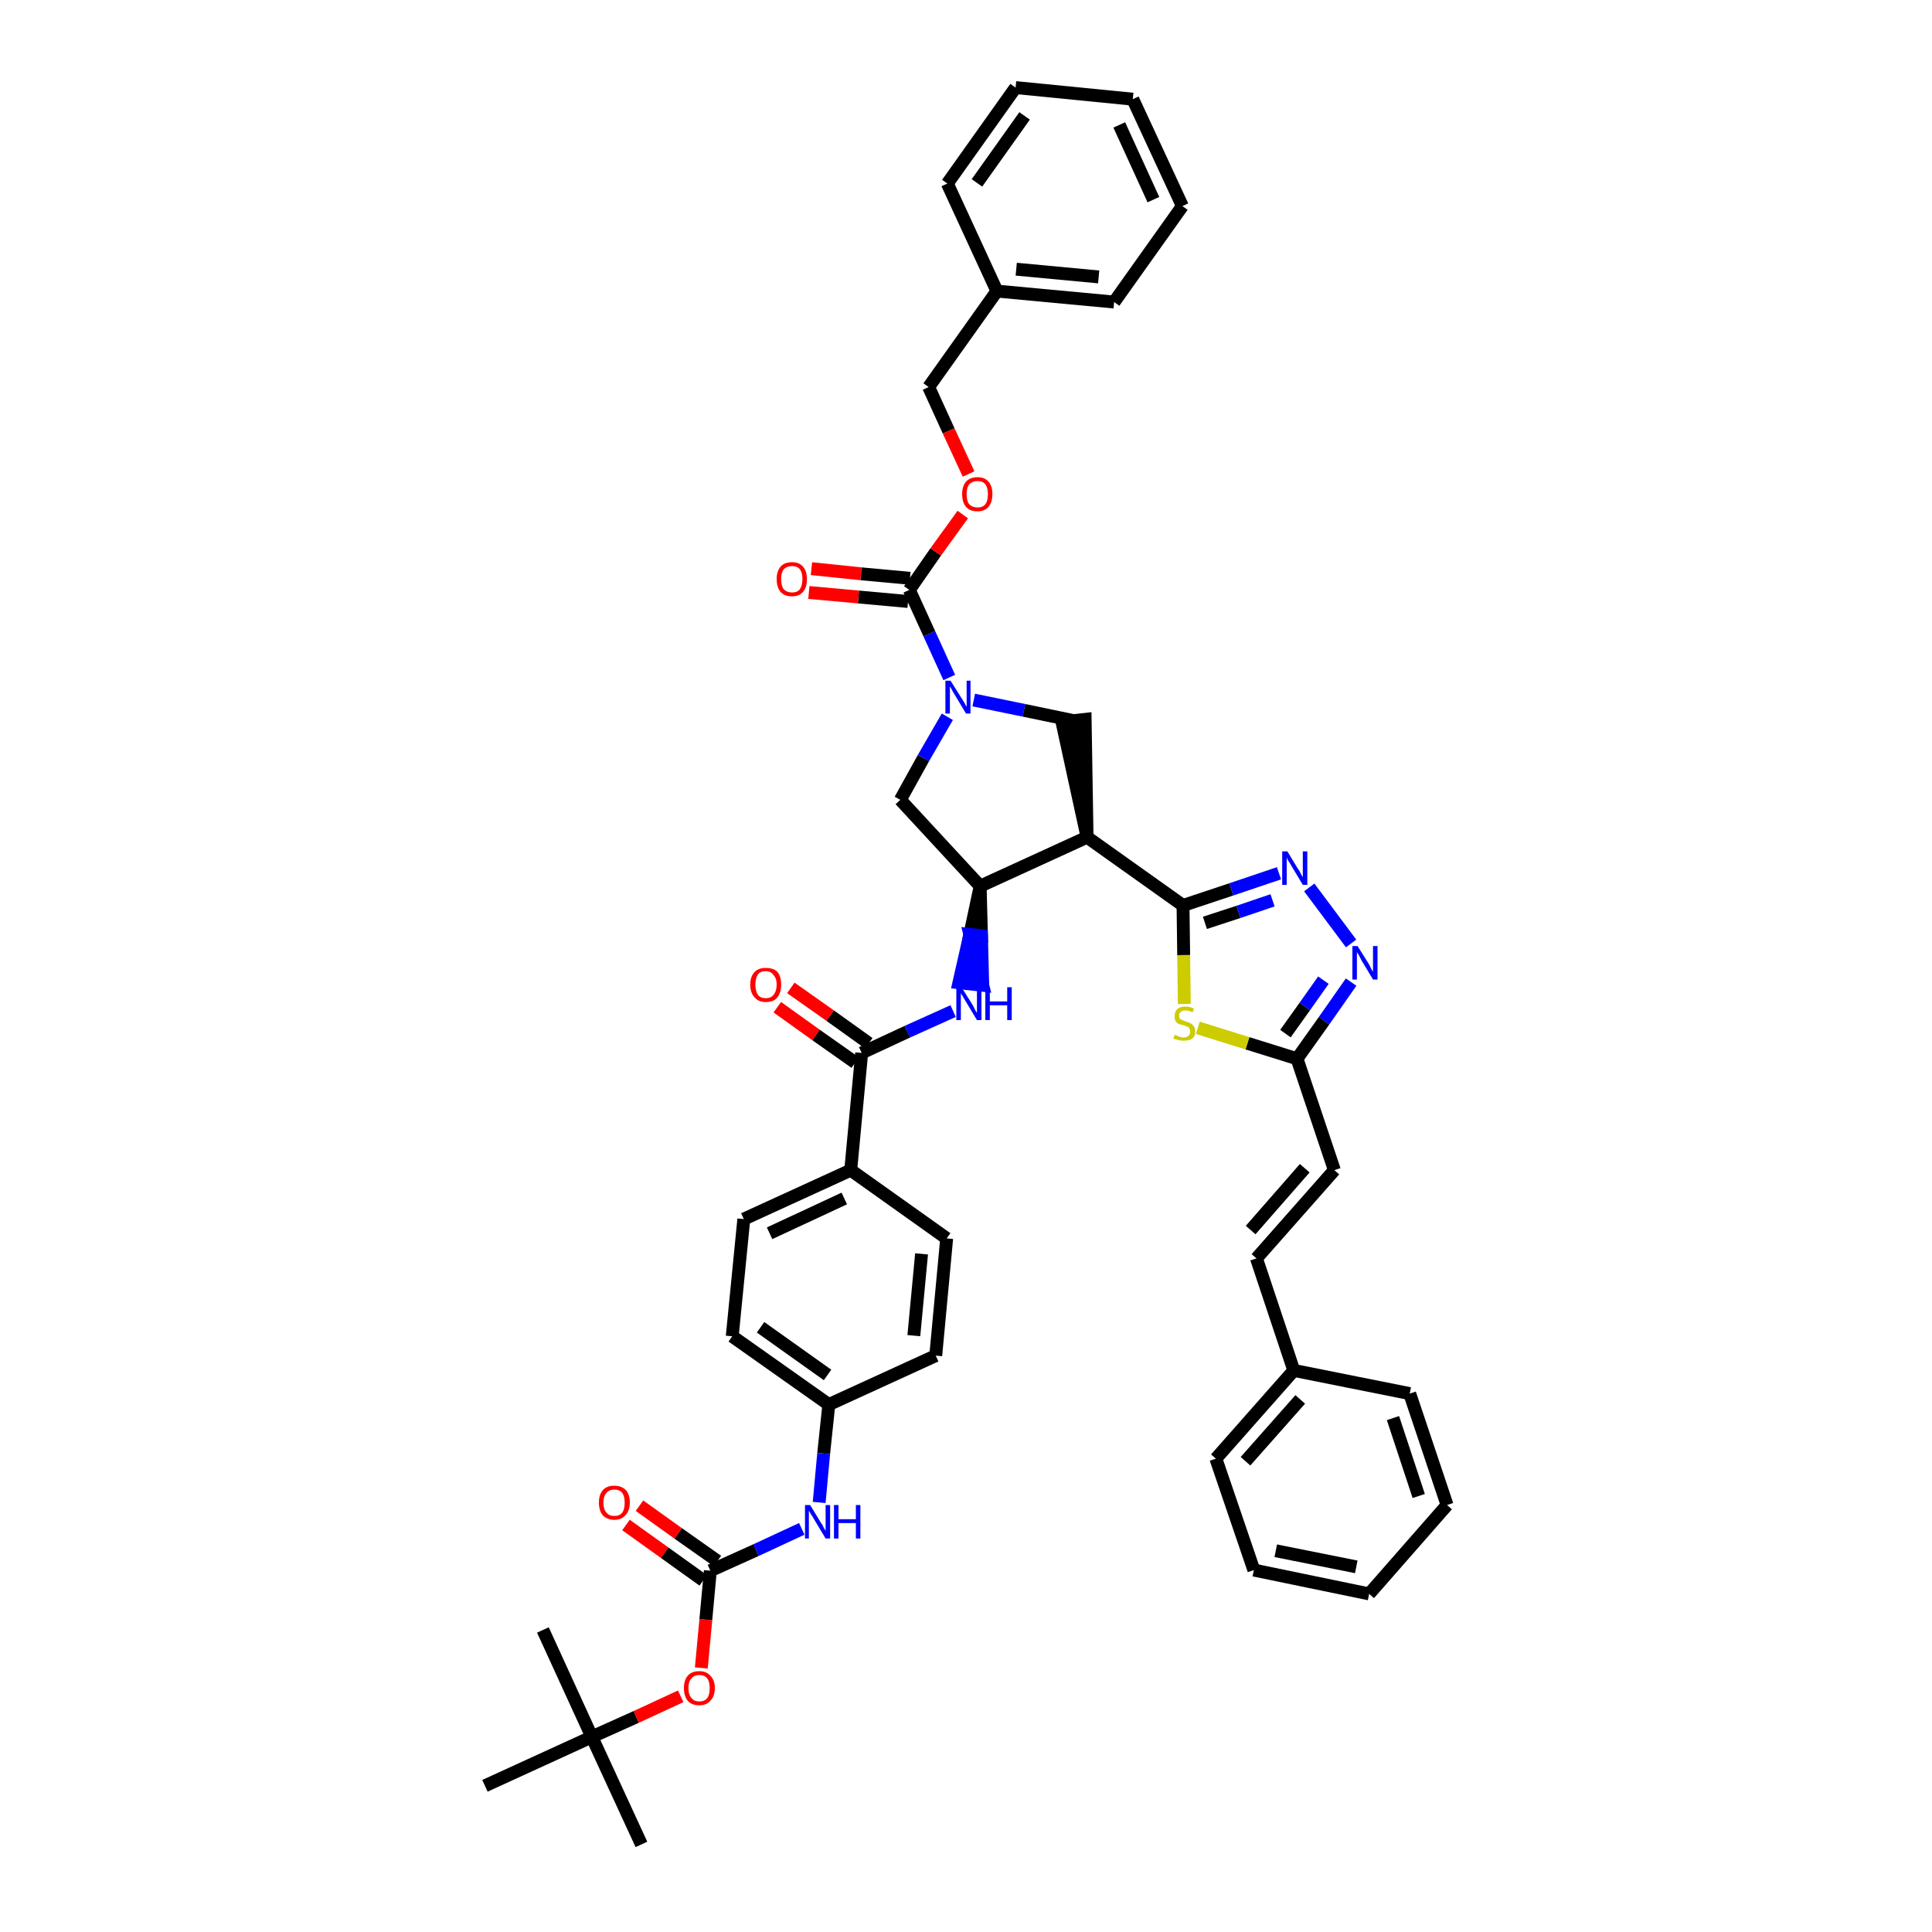 <?xml version='1.0' encoding='iso-8859-1'?>
<svg version='1.1' baseProfile='full'
              xmlns='http://www.w3.org/2000/svg'
                      xmlns:rdkit='http://www.rdkit.org/xml'
                      xmlns:xlink='http://www.w3.org/1999/xlink'
                  xml:space='preserve'
width='300px' height='300px' viewBox='0 0 300 300'>
<!-- END OF HEADER -->
<path class='bond-0 atom-0 atom-1' d='M 99.6,286.4 L 91.9,269.7' style='fill:none;fill-rule:evenodd;stroke:#000000;stroke-width:2.0px;stroke-linecap:butt;stroke-linejoin:miter;stroke-opacity:1' />
<path class='bond-1 atom-1 atom-2' d='M 91.9,269.7 L 84.3,253.1' style='fill:none;fill-rule:evenodd;stroke:#000000;stroke-width:2.0px;stroke-linecap:butt;stroke-linejoin:miter;stroke-opacity:1' />
<path class='bond-2 atom-1 atom-3' d='M 91.9,269.7 L 75.3,277.3' style='fill:none;fill-rule:evenodd;stroke:#000000;stroke-width:2.0px;stroke-linecap:butt;stroke-linejoin:miter;stroke-opacity:1' />
<path class='bond-3 atom-1 atom-4' d='M 91.9,269.7 L 98.8,266.6' style='fill:none;fill-rule:evenodd;stroke:#000000;stroke-width:2.0px;stroke-linecap:butt;stroke-linejoin:miter;stroke-opacity:1' />
<path class='bond-3 atom-1 atom-4' d='M 98.8,266.6 L 105.7,263.4' style='fill:none;fill-rule:evenodd;stroke:#FF0000;stroke-width:2.0px;stroke-linecap:butt;stroke-linejoin:miter;stroke-opacity:1' />
<path class='bond-4 atom-4 atom-5' d='M 108.9,259.0 L 109.6,251.5' style='fill:none;fill-rule:evenodd;stroke:#FF0000;stroke-width:2.0px;stroke-linecap:butt;stroke-linejoin:miter;stroke-opacity:1' />
<path class='bond-4 atom-4 atom-5' d='M 109.6,251.5 L 110.3,243.9' style='fill:none;fill-rule:evenodd;stroke:#000000;stroke-width:2.0px;stroke-linecap:butt;stroke-linejoin:miter;stroke-opacity:1' />
<path class='bond-5 atom-5 atom-6' d='M 111.4,242.4 L 105.3,238.1' style='fill:none;fill-rule:evenodd;stroke:#000000;stroke-width:2.0px;stroke-linecap:butt;stroke-linejoin:miter;stroke-opacity:1' />
<path class='bond-5 atom-5 atom-6' d='M 105.3,238.1 L 99.3,233.8' style='fill:none;fill-rule:evenodd;stroke:#FF0000;stroke-width:2.0px;stroke-linecap:butt;stroke-linejoin:miter;stroke-opacity:1' />
<path class='bond-5 atom-5 atom-6' d='M 109.2,245.4 L 103.2,241.1' style='fill:none;fill-rule:evenodd;stroke:#000000;stroke-width:2.0px;stroke-linecap:butt;stroke-linejoin:miter;stroke-opacity:1' />
<path class='bond-5 atom-5 atom-6' d='M 103.2,241.1 L 97.2,236.8' style='fill:none;fill-rule:evenodd;stroke:#FF0000;stroke-width:2.0px;stroke-linecap:butt;stroke-linejoin:miter;stroke-opacity:1' />
<path class='bond-6 atom-5 atom-7' d='M 110.3,243.9 L 117.4,240.7' style='fill:none;fill-rule:evenodd;stroke:#000000;stroke-width:2.0px;stroke-linecap:butt;stroke-linejoin:miter;stroke-opacity:1' />
<path class='bond-6 atom-5 atom-7' d='M 117.4,240.7 L 124.5,237.4' style='fill:none;fill-rule:evenodd;stroke:#0000FF;stroke-width:2.0px;stroke-linecap:butt;stroke-linejoin:miter;stroke-opacity:1' />
<path class='bond-7 atom-7 atom-8' d='M 127.2,233.3 L 127.9,225.7' style='fill:none;fill-rule:evenodd;stroke:#0000FF;stroke-width:2.0px;stroke-linecap:butt;stroke-linejoin:miter;stroke-opacity:1' />
<path class='bond-7 atom-7 atom-8' d='M 127.9,225.7 L 128.7,218.1' style='fill:none;fill-rule:evenodd;stroke:#000000;stroke-width:2.0px;stroke-linecap:butt;stroke-linejoin:miter;stroke-opacity:1' />
<path class='bond-8 atom-8 atom-9' d='M 128.7,218.1 L 113.7,207.5' style='fill:none;fill-rule:evenodd;stroke:#000000;stroke-width:2.0px;stroke-linecap:butt;stroke-linejoin:miter;stroke-opacity:1' />
<path class='bond-8 atom-8 atom-9' d='M 128.5,213.5 L 118.1,206.1' style='fill:none;fill-rule:evenodd;stroke:#000000;stroke-width:2.0px;stroke-linecap:butt;stroke-linejoin:miter;stroke-opacity:1' />
<path class='bond-44 atom-44 atom-8' d='M 145.3,210.5 L 128.7,218.1' style='fill:none;fill-rule:evenodd;stroke:#000000;stroke-width:2.0px;stroke-linecap:butt;stroke-linejoin:miter;stroke-opacity:1' />
<path class='bond-9 atom-9 atom-10' d='M 113.7,207.5 L 115.5,189.3' style='fill:none;fill-rule:evenodd;stroke:#000000;stroke-width:2.0px;stroke-linecap:butt;stroke-linejoin:miter;stroke-opacity:1' />
<path class='bond-10 atom-10 atom-11' d='M 115.5,189.3 L 132.1,181.7' style='fill:none;fill-rule:evenodd;stroke:#000000;stroke-width:2.0px;stroke-linecap:butt;stroke-linejoin:miter;stroke-opacity:1' />
<path class='bond-10 atom-10 atom-11' d='M 119.5,191.5 L 131.1,186.1' style='fill:none;fill-rule:evenodd;stroke:#000000;stroke-width:2.0px;stroke-linecap:butt;stroke-linejoin:miter;stroke-opacity:1' />
<path class='bond-11 atom-11 atom-12' d='M 132.1,181.7 L 133.8,163.5' style='fill:none;fill-rule:evenodd;stroke:#000000;stroke-width:2.0px;stroke-linecap:butt;stroke-linejoin:miter;stroke-opacity:1' />
<path class='bond-42 atom-11 atom-43' d='M 132.1,181.7 L 147.0,192.3' style='fill:none;fill-rule:evenodd;stroke:#000000;stroke-width:2.0px;stroke-linecap:butt;stroke-linejoin:miter;stroke-opacity:1' />
<path class='bond-12 atom-12 atom-13' d='M 134.9,162.0 L 128.9,157.7' style='fill:none;fill-rule:evenodd;stroke:#000000;stroke-width:2.0px;stroke-linecap:butt;stroke-linejoin:miter;stroke-opacity:1' />
<path class='bond-12 atom-12 atom-13' d='M 128.9,157.7 L 122.8,153.4' style='fill:none;fill-rule:evenodd;stroke:#FF0000;stroke-width:2.0px;stroke-linecap:butt;stroke-linejoin:miter;stroke-opacity:1' />
<path class='bond-12 atom-12 atom-13' d='M 132.8,165.0 L 126.7,160.7' style='fill:none;fill-rule:evenodd;stroke:#000000;stroke-width:2.0px;stroke-linecap:butt;stroke-linejoin:miter;stroke-opacity:1' />
<path class='bond-12 atom-12 atom-13' d='M 126.7,160.7 L 120.7,156.4' style='fill:none;fill-rule:evenodd;stroke:#FF0000;stroke-width:2.0px;stroke-linecap:butt;stroke-linejoin:miter;stroke-opacity:1' />
<path class='bond-13 atom-12 atom-14' d='M 133.8,163.5 L 140.9,160.2' style='fill:none;fill-rule:evenodd;stroke:#000000;stroke-width:2.0px;stroke-linecap:butt;stroke-linejoin:miter;stroke-opacity:1' />
<path class='bond-13 atom-12 atom-14' d='M 140.9,160.2 L 148.0,157.0' style='fill:none;fill-rule:evenodd;stroke:#0000FF;stroke-width:2.0px;stroke-linecap:butt;stroke-linejoin:miter;stroke-opacity:1' />
<path class='bond-14 atom-15 atom-14' d='M 152.2,137.6 L 150.6,145.1 L 152.4,145.3 Z' style='fill:#000000;fill-rule:evenodd;fill-opacity:1;stroke:#000000;stroke-width:2.0px;stroke-linecap:butt;stroke-linejoin:miter;stroke-opacity:1;' />
<path class='bond-14 atom-15 atom-14' d='M 150.6,145.1 L 152.6,153.0 L 148.9,152.6 Z' style='fill:#0000FF;fill-rule:evenodd;fill-opacity:1;stroke:#0000FF;stroke-width:2.0px;stroke-linecap:butt;stroke-linejoin:miter;stroke-opacity:1;' />
<path class='bond-14 atom-15 atom-14' d='M 150.6,145.1 L 152.4,145.3 L 152.6,153.0 Z' style='fill:#0000FF;fill-rule:evenodd;fill-opacity:1;stroke:#0000FF;stroke-width:2.0px;stroke-linecap:butt;stroke-linejoin:miter;stroke-opacity:1;' />
<path class='bond-15 atom-15 atom-16' d='M 152.2,137.6 L 139.8,124.2' style='fill:none;fill-rule:evenodd;stroke:#000000;stroke-width:2.0px;stroke-linecap:butt;stroke-linejoin:miter;stroke-opacity:1' />
<path class='bond-45 atom-29 atom-15' d='M 168.8,130.0 L 152.2,137.6' style='fill:none;fill-rule:evenodd;stroke:#000000;stroke-width:2.0px;stroke-linecap:butt;stroke-linejoin:miter;stroke-opacity:1' />
<path class='bond-16 atom-16 atom-17' d='M 139.8,124.2 L 143.4,117.7' style='fill:none;fill-rule:evenodd;stroke:#000000;stroke-width:2.0px;stroke-linecap:butt;stroke-linejoin:miter;stroke-opacity:1' />
<path class='bond-16 atom-16 atom-17' d='M 143.4,117.7 L 147.1,111.3' style='fill:none;fill-rule:evenodd;stroke:#0000FF;stroke-width:2.0px;stroke-linecap:butt;stroke-linejoin:miter;stroke-opacity:1' />
<path class='bond-17 atom-17 atom-18' d='M 147.4,105.2 L 144.3,98.4' style='fill:none;fill-rule:evenodd;stroke:#0000FF;stroke-width:2.0px;stroke-linecap:butt;stroke-linejoin:miter;stroke-opacity:1' />
<path class='bond-17 atom-17 atom-18' d='M 144.3,98.4 L 141.2,91.6' style='fill:none;fill-rule:evenodd;stroke:#000000;stroke-width:2.0px;stroke-linecap:butt;stroke-linejoin:miter;stroke-opacity:1' />
<path class='bond-27 atom-17 atom-28' d='M 151.2,108.7 L 159.0,110.3' style='fill:none;fill-rule:evenodd;stroke:#0000FF;stroke-width:2.0px;stroke-linecap:butt;stroke-linejoin:miter;stroke-opacity:1' />
<path class='bond-27 atom-17 atom-28' d='M 159.0,110.3 L 166.7,111.9' style='fill:none;fill-rule:evenodd;stroke:#000000;stroke-width:2.0px;stroke-linecap:butt;stroke-linejoin:miter;stroke-opacity:1' />
<path class='bond-18 atom-18 atom-19' d='M 141.3,89.8 L 133.7,89.1' style='fill:none;fill-rule:evenodd;stroke:#000000;stroke-width:2.0px;stroke-linecap:butt;stroke-linejoin:miter;stroke-opacity:1' />
<path class='bond-18 atom-18 atom-19' d='M 133.7,89.1 L 126.0,88.3' style='fill:none;fill-rule:evenodd;stroke:#FF0000;stroke-width:2.0px;stroke-linecap:butt;stroke-linejoin:miter;stroke-opacity:1' />
<path class='bond-18 atom-18 atom-19' d='M 141.0,93.4 L 133.3,92.7' style='fill:none;fill-rule:evenodd;stroke:#000000;stroke-width:2.0px;stroke-linecap:butt;stroke-linejoin:miter;stroke-opacity:1' />
<path class='bond-18 atom-18 atom-19' d='M 133.3,92.7 L 125.6,92.0' style='fill:none;fill-rule:evenodd;stroke:#FF0000;stroke-width:2.0px;stroke-linecap:butt;stroke-linejoin:miter;stroke-opacity:1' />
<path class='bond-19 atom-18 atom-20' d='M 141.2,91.6 L 145.3,85.7' style='fill:none;fill-rule:evenodd;stroke:#000000;stroke-width:2.0px;stroke-linecap:butt;stroke-linejoin:miter;stroke-opacity:1' />
<path class='bond-19 atom-18 atom-20' d='M 145.3,85.7 L 149.5,79.9' style='fill:none;fill-rule:evenodd;stroke:#FF0000;stroke-width:2.0px;stroke-linecap:butt;stroke-linejoin:miter;stroke-opacity:1' />
<path class='bond-20 atom-20 atom-21' d='M 150.4,73.6 L 147.3,66.9' style='fill:none;fill-rule:evenodd;stroke:#FF0000;stroke-width:2.0px;stroke-linecap:butt;stroke-linejoin:miter;stroke-opacity:1' />
<path class='bond-20 atom-20 atom-21' d='M 147.3,66.9 L 144.2,60.1' style='fill:none;fill-rule:evenodd;stroke:#000000;stroke-width:2.0px;stroke-linecap:butt;stroke-linejoin:miter;stroke-opacity:1' />
<path class='bond-21 atom-21 atom-22' d='M 144.2,60.1 L 154.8,45.2' style='fill:none;fill-rule:evenodd;stroke:#000000;stroke-width:2.0px;stroke-linecap:butt;stroke-linejoin:miter;stroke-opacity:1' />
<path class='bond-22 atom-22 atom-23' d='M 154.8,45.2 L 173.0,46.9' style='fill:none;fill-rule:evenodd;stroke:#000000;stroke-width:2.0px;stroke-linecap:butt;stroke-linejoin:miter;stroke-opacity:1' />
<path class='bond-22 atom-22 atom-23' d='M 157.8,41.8 L 170.6,43.0' style='fill:none;fill-rule:evenodd;stroke:#000000;stroke-width:2.0px;stroke-linecap:butt;stroke-linejoin:miter;stroke-opacity:1' />
<path class='bond-47 atom-27 atom-22' d='M 147.1,28.5 L 154.8,45.2' style='fill:none;fill-rule:evenodd;stroke:#000000;stroke-width:2.0px;stroke-linecap:butt;stroke-linejoin:miter;stroke-opacity:1' />
<path class='bond-23 atom-23 atom-24' d='M 173.0,46.9 L 183.6,32.0' style='fill:none;fill-rule:evenodd;stroke:#000000;stroke-width:2.0px;stroke-linecap:butt;stroke-linejoin:miter;stroke-opacity:1' />
<path class='bond-24 atom-24 atom-25' d='M 183.6,32.0 L 175.9,15.4' style='fill:none;fill-rule:evenodd;stroke:#000000;stroke-width:2.0px;stroke-linecap:butt;stroke-linejoin:miter;stroke-opacity:1' />
<path class='bond-24 atom-24 atom-25' d='M 179.1,31.0 L 173.8,19.4' style='fill:none;fill-rule:evenodd;stroke:#000000;stroke-width:2.0px;stroke-linecap:butt;stroke-linejoin:miter;stroke-opacity:1' />
<path class='bond-25 atom-25 atom-26' d='M 175.9,15.4 L 157.7,13.6' style='fill:none;fill-rule:evenodd;stroke:#000000;stroke-width:2.0px;stroke-linecap:butt;stroke-linejoin:miter;stroke-opacity:1' />
<path class='bond-26 atom-26 atom-27' d='M 157.7,13.6 L 147.1,28.5' style='fill:none;fill-rule:evenodd;stroke:#000000;stroke-width:2.0px;stroke-linecap:butt;stroke-linejoin:miter;stroke-opacity:1' />
<path class='bond-26 atom-26 atom-27' d='M 159.1,18.0 L 151.7,28.4' style='fill:none;fill-rule:evenodd;stroke:#000000;stroke-width:2.0px;stroke-linecap:butt;stroke-linejoin:miter;stroke-opacity:1' />
<path class='bond-28 atom-29 atom-28' d='M 168.8,130.0 L 168.5,111.7 L 164.9,112.1 Z' style='fill:#000000;fill-rule:evenodd;fill-opacity:1;stroke:#000000;stroke-width:2.0px;stroke-linecap:butt;stroke-linejoin:miter;stroke-opacity:1;' />
<path class='bond-29 atom-29 atom-30' d='M 168.8,130.0 L 183.7,140.6' style='fill:none;fill-rule:evenodd;stroke:#000000;stroke-width:2.0px;stroke-linecap:butt;stroke-linejoin:miter;stroke-opacity:1' />
<path class='bond-30 atom-30 atom-31' d='M 183.7,140.6 L 191.2,138.1' style='fill:none;fill-rule:evenodd;stroke:#000000;stroke-width:2.0px;stroke-linecap:butt;stroke-linejoin:miter;stroke-opacity:1' />
<path class='bond-30 atom-30 atom-31' d='M 191.2,138.1 L 198.6,135.6' style='fill:none;fill-rule:evenodd;stroke:#0000FF;stroke-width:2.0px;stroke-linecap:butt;stroke-linejoin:miter;stroke-opacity:1' />
<path class='bond-30 atom-30 atom-31' d='M 187.1,143.3 L 192.3,141.6' style='fill:none;fill-rule:evenodd;stroke:#000000;stroke-width:2.0px;stroke-linecap:butt;stroke-linejoin:miter;stroke-opacity:1' />
<path class='bond-30 atom-30 atom-31' d='M 192.3,141.6 L 197.6,139.8' style='fill:none;fill-rule:evenodd;stroke:#0000FF;stroke-width:2.0px;stroke-linecap:butt;stroke-linejoin:miter;stroke-opacity:1' />
<path class='bond-46 atom-42 atom-30' d='M 183.9,155.9 L 183.8,148.3' style='fill:none;fill-rule:evenodd;stroke:#CCCC00;stroke-width:2.0px;stroke-linecap:butt;stroke-linejoin:miter;stroke-opacity:1' />
<path class='bond-46 atom-42 atom-30' d='M 183.8,148.3 L 183.7,140.6' style='fill:none;fill-rule:evenodd;stroke:#000000;stroke-width:2.0px;stroke-linecap:butt;stroke-linejoin:miter;stroke-opacity:1' />
<path class='bond-31 atom-31 atom-32' d='M 203.3,137.8 L 209.8,146.5' style='fill:none;fill-rule:evenodd;stroke:#0000FF;stroke-width:2.0px;stroke-linecap:butt;stroke-linejoin:miter;stroke-opacity:1' />
<path class='bond-32 atom-32 atom-33' d='M 209.8,152.5 L 205.6,158.5' style='fill:none;fill-rule:evenodd;stroke:#0000FF;stroke-width:2.0px;stroke-linecap:butt;stroke-linejoin:miter;stroke-opacity:1' />
<path class='bond-32 atom-32 atom-33' d='M 205.6,158.5 L 201.4,164.4' style='fill:none;fill-rule:evenodd;stroke:#000000;stroke-width:2.0px;stroke-linecap:butt;stroke-linejoin:miter;stroke-opacity:1' />
<path class='bond-32 atom-32 atom-33' d='M 205.5,152.2 L 202.6,156.3' style='fill:none;fill-rule:evenodd;stroke:#0000FF;stroke-width:2.0px;stroke-linecap:butt;stroke-linejoin:miter;stroke-opacity:1' />
<path class='bond-32 atom-32 atom-33' d='M 202.6,156.3 L 199.6,160.5' style='fill:none;fill-rule:evenodd;stroke:#000000;stroke-width:2.0px;stroke-linecap:butt;stroke-linejoin:miter;stroke-opacity:1' />
<path class='bond-33 atom-33 atom-34' d='M 201.4,164.4 L 207.2,181.7' style='fill:none;fill-rule:evenodd;stroke:#000000;stroke-width:2.0px;stroke-linecap:butt;stroke-linejoin:miter;stroke-opacity:1' />
<path class='bond-41 atom-33 atom-42' d='M 201.4,164.4 L 193.7,162.0' style='fill:none;fill-rule:evenodd;stroke:#000000;stroke-width:2.0px;stroke-linecap:butt;stroke-linejoin:miter;stroke-opacity:1' />
<path class='bond-41 atom-33 atom-42' d='M 193.7,162.0 L 186.0,159.6' style='fill:none;fill-rule:evenodd;stroke:#CCCC00;stroke-width:2.0px;stroke-linecap:butt;stroke-linejoin:miter;stroke-opacity:1' />
<path class='bond-34 atom-34 atom-35' d='M 207.2,181.7 L 195.1,195.4' style='fill:none;fill-rule:evenodd;stroke:#000000;stroke-width:2.0px;stroke-linecap:butt;stroke-linejoin:miter;stroke-opacity:1' />
<path class='bond-34 atom-34 atom-35' d='M 202.6,181.4 L 194.2,191.0' style='fill:none;fill-rule:evenodd;stroke:#000000;stroke-width:2.0px;stroke-linecap:butt;stroke-linejoin:miter;stroke-opacity:1' />
<path class='bond-35 atom-35 atom-36' d='M 195.1,195.4 L 200.9,212.8' style='fill:none;fill-rule:evenodd;stroke:#000000;stroke-width:2.0px;stroke-linecap:butt;stroke-linejoin:miter;stroke-opacity:1' />
<path class='bond-36 atom-36 atom-37' d='M 200.9,212.8 L 188.8,226.5' style='fill:none;fill-rule:evenodd;stroke:#000000;stroke-width:2.0px;stroke-linecap:butt;stroke-linejoin:miter;stroke-opacity:1' />
<path class='bond-36 atom-36 atom-37' d='M 201.9,217.3 L 193.4,226.9' style='fill:none;fill-rule:evenodd;stroke:#000000;stroke-width:2.0px;stroke-linecap:butt;stroke-linejoin:miter;stroke-opacity:1' />
<path class='bond-48 atom-41 atom-36' d='M 218.9,216.4 L 200.9,212.8' style='fill:none;fill-rule:evenodd;stroke:#000000;stroke-width:2.0px;stroke-linecap:butt;stroke-linejoin:miter;stroke-opacity:1' />
<path class='bond-37 atom-37 atom-38' d='M 188.8,226.5 L 194.7,243.8' style='fill:none;fill-rule:evenodd;stroke:#000000;stroke-width:2.0px;stroke-linecap:butt;stroke-linejoin:miter;stroke-opacity:1' />
<path class='bond-38 atom-38 atom-39' d='M 194.7,243.8 L 212.6,247.5' style='fill:none;fill-rule:evenodd;stroke:#000000;stroke-width:2.0px;stroke-linecap:butt;stroke-linejoin:miter;stroke-opacity:1' />
<path class='bond-38 atom-38 atom-39' d='M 198.1,240.8 L 210.6,243.3' style='fill:none;fill-rule:evenodd;stroke:#000000;stroke-width:2.0px;stroke-linecap:butt;stroke-linejoin:miter;stroke-opacity:1' />
<path class='bond-39 atom-39 atom-40' d='M 212.6,247.5 L 224.7,233.7' style='fill:none;fill-rule:evenodd;stroke:#000000;stroke-width:2.0px;stroke-linecap:butt;stroke-linejoin:miter;stroke-opacity:1' />
<path class='bond-40 atom-40 atom-41' d='M 224.7,233.7 L 218.9,216.4' style='fill:none;fill-rule:evenodd;stroke:#000000;stroke-width:2.0px;stroke-linecap:butt;stroke-linejoin:miter;stroke-opacity:1' />
<path class='bond-40 atom-40 atom-41' d='M 220.3,232.3 L 216.3,220.2' style='fill:none;fill-rule:evenodd;stroke:#000000;stroke-width:2.0px;stroke-linecap:butt;stroke-linejoin:miter;stroke-opacity:1' />
<path class='bond-43 atom-43 atom-44' d='M 147.0,192.3 L 145.3,210.5' style='fill:none;fill-rule:evenodd;stroke:#000000;stroke-width:2.0px;stroke-linecap:butt;stroke-linejoin:miter;stroke-opacity:1' />
<path class='bond-43 atom-43 atom-44' d='M 143.1,194.7 L 141.9,207.4' style='fill:none;fill-rule:evenodd;stroke:#000000;stroke-width:2.0px;stroke-linecap:butt;stroke-linejoin:miter;stroke-opacity:1' />
<path  class='atom-4' d='M 106.2 262.1
Q 106.2 260.9, 106.8 260.2
Q 107.4 259.5, 108.6 259.5
Q 109.7 259.5, 110.3 260.2
Q 111.0 260.9, 111.0 262.1
Q 111.0 263.4, 110.3 264.1
Q 109.7 264.8, 108.6 264.8
Q 107.4 264.8, 106.8 264.1
Q 106.2 263.4, 106.2 262.1
M 108.6 264.2
Q 109.4 264.2, 109.8 263.7
Q 110.2 263.2, 110.2 262.1
Q 110.2 261.1, 109.8 260.6
Q 109.4 260.1, 108.6 260.1
Q 107.8 260.1, 107.4 260.6
Q 106.9 261.1, 106.9 262.1
Q 106.9 263.2, 107.4 263.7
Q 107.8 264.2, 108.6 264.2
' fill='#FF0000'/>
<path  class='atom-6' d='M 93.0 233.3
Q 93.0 232.1, 93.6 231.4
Q 94.2 230.7, 95.4 230.7
Q 96.5 230.7, 97.2 231.4
Q 97.8 232.1, 97.8 233.3
Q 97.8 234.6, 97.1 235.3
Q 96.5 236.0, 95.4 236.0
Q 94.3 236.0, 93.6 235.3
Q 93.0 234.6, 93.0 233.3
M 95.4 235.4
Q 96.2 235.4, 96.6 234.9
Q 97.0 234.4, 97.0 233.3
Q 97.0 232.3, 96.6 231.8
Q 96.2 231.3, 95.4 231.3
Q 94.6 231.3, 94.2 231.8
Q 93.7 232.3, 93.7 233.3
Q 93.7 234.4, 94.2 234.9
Q 94.6 235.4, 95.4 235.4
' fill='#FF0000'/>
<path  class='atom-7' d='M 125.8 233.7
L 127.5 236.5
Q 127.7 236.7, 127.9 237.2
Q 128.2 237.7, 128.2 237.7
L 128.2 233.7
L 128.9 233.7
L 128.9 238.9
L 128.2 238.9
L 126.4 235.9
Q 126.2 235.5, 125.9 235.1
Q 125.7 234.7, 125.6 234.6
L 125.6 238.9
L 125.0 238.9
L 125.0 233.7
L 125.8 233.7
' fill='#0000FF'/>
<path  class='atom-7' d='M 129.5 233.7
L 130.2 233.7
L 130.2 235.9
L 132.9 235.9
L 132.9 233.7
L 133.6 233.7
L 133.6 238.9
L 132.9 238.9
L 132.9 236.5
L 130.2 236.5
L 130.2 238.9
L 129.5 238.9
L 129.5 233.7
' fill='#0000FF'/>
<path  class='atom-13' d='M 116.5 152.9
Q 116.5 151.6, 117.2 150.9
Q 117.8 150.3, 118.9 150.3
Q 120.1 150.3, 120.7 150.9
Q 121.3 151.6, 121.3 152.9
Q 121.3 154.1, 120.7 154.9
Q 120.1 155.6, 118.9 155.6
Q 117.8 155.6, 117.2 154.9
Q 116.5 154.2, 116.5 152.9
M 118.9 155.0
Q 119.7 155.0, 120.1 154.5
Q 120.6 153.9, 120.6 152.9
Q 120.6 151.9, 120.1 151.4
Q 119.7 150.8, 118.9 150.8
Q 118.1 150.8, 117.7 151.3
Q 117.3 151.9, 117.3 152.9
Q 117.3 153.9, 117.7 154.5
Q 118.1 155.0, 118.9 155.0
' fill='#FF0000'/>
<path  class='atom-14' d='M 149.3 153.3
L 151.0 156.0
Q 151.2 156.3, 151.4 156.8
Q 151.7 157.3, 151.7 157.3
L 151.7 153.3
L 152.4 153.3
L 152.4 158.4
L 151.7 158.4
L 149.9 155.4
Q 149.7 155.1, 149.5 154.7
Q 149.2 154.3, 149.2 154.2
L 149.2 158.4
L 148.5 158.4
L 148.5 153.3
L 149.3 153.3
' fill='#0000FF'/>
<path  class='atom-14' d='M 153.0 153.3
L 153.7 153.3
L 153.7 155.5
L 156.4 155.5
L 156.4 153.3
L 157.1 153.3
L 157.1 158.4
L 156.4 158.4
L 156.4 156.1
L 153.7 156.1
L 153.7 158.4
L 153.0 158.4
L 153.0 153.3
' fill='#0000FF'/>
<path  class='atom-17' d='M 147.6 105.7
L 149.3 108.4
Q 149.5 108.7, 149.8 109.2
Q 150.0 109.7, 150.1 109.7
L 150.1 105.7
L 150.7 105.7
L 150.7 110.8
L 150.0 110.8
L 148.2 107.8
Q 148.0 107.5, 147.8 107.1
Q 147.6 106.7, 147.5 106.6
L 147.5 110.8
L 146.8 110.8
L 146.8 105.7
L 147.6 105.7
' fill='#0000FF'/>
<path  class='atom-19' d='M 120.6 89.9
Q 120.6 88.7, 121.2 88.0
Q 121.8 87.3, 123.0 87.3
Q 124.1 87.3, 124.7 88.0
Q 125.3 88.7, 125.3 89.9
Q 125.3 91.2, 124.7 91.9
Q 124.1 92.6, 123.0 92.6
Q 121.8 92.6, 121.2 91.9
Q 120.6 91.2, 120.6 89.9
M 123.0 92.0
Q 123.8 92.0, 124.2 91.5
Q 124.6 90.9, 124.6 89.9
Q 124.6 88.9, 124.2 88.4
Q 123.8 87.9, 123.0 87.9
Q 122.2 87.9, 121.7 88.4
Q 121.3 88.9, 121.3 89.9
Q 121.3 91.0, 121.7 91.5
Q 122.2 92.0, 123.0 92.0
' fill='#FF0000'/>
<path  class='atom-20' d='M 149.4 76.7
Q 149.4 75.5, 150.0 74.8
Q 150.6 74.1, 151.8 74.1
Q 152.9 74.1, 153.5 74.8
Q 154.1 75.5, 154.1 76.7
Q 154.1 78.0, 153.5 78.7
Q 152.9 79.4, 151.8 79.4
Q 150.6 79.4, 150.0 78.7
Q 149.4 78.0, 149.4 76.7
M 151.8 78.8
Q 152.6 78.8, 153.0 78.3
Q 153.4 77.8, 153.4 76.7
Q 153.4 75.7, 153.0 75.2
Q 152.6 74.7, 151.8 74.7
Q 151.0 74.7, 150.5 75.2
Q 150.1 75.7, 150.1 76.7
Q 150.1 77.8, 150.5 78.3
Q 151.0 78.8, 151.8 78.8
' fill='#FF0000'/>
<path  class='atom-31' d='M 199.9 132.2
L 201.6 135.0
Q 201.8 135.2, 202.0 135.7
Q 202.3 136.2, 202.3 136.2
L 202.3 132.2
L 203.0 132.2
L 203.0 137.4
L 202.3 137.4
L 200.5 134.4
Q 200.3 134.0, 200.0 133.6
Q 199.8 133.2, 199.8 133.1
L 199.8 137.4
L 199.1 137.4
L 199.1 132.2
L 199.9 132.2
' fill='#0000FF'/>
<path  class='atom-32' d='M 210.8 146.9
L 212.5 149.6
Q 212.7 149.9, 212.9 150.4
Q 213.2 150.9, 213.2 150.9
L 213.2 146.9
L 213.9 146.9
L 213.9 152.1
L 213.2 152.1
L 211.4 149.1
Q 211.2 148.7, 211.0 148.3
Q 210.7 147.9, 210.7 147.8
L 210.7 152.1
L 210.0 152.1
L 210.0 146.9
L 210.8 146.9
' fill='#0000FF'/>
<path  class='atom-42' d='M 182.4 160.7
Q 182.5 160.7, 182.7 160.8
Q 183.0 160.9, 183.2 161.0
Q 183.5 161.1, 183.8 161.1
Q 184.3 161.1, 184.6 160.8
Q 184.8 160.6, 184.8 160.2
Q 184.8 159.9, 184.7 159.7
Q 184.6 159.5, 184.3 159.4
Q 184.1 159.3, 183.8 159.2
Q 183.3 159.1, 183.0 159.0
Q 182.7 158.8, 182.5 158.5
Q 182.4 158.3, 182.4 157.8
Q 182.4 157.1, 182.8 156.7
Q 183.2 156.3, 184.1 156.3
Q 184.7 156.3, 185.4 156.6
L 185.2 157.2
Q 184.6 156.9, 184.1 156.9
Q 183.6 156.9, 183.4 157.1
Q 183.1 157.3, 183.1 157.7
Q 183.1 158.0, 183.2 158.2
Q 183.4 158.3, 183.6 158.4
Q 183.8 158.5, 184.1 158.6
Q 184.6 158.8, 184.9 158.9
Q 185.2 159.1, 185.4 159.4
Q 185.6 159.7, 185.6 160.2
Q 185.6 160.9, 185.1 161.3
Q 184.6 161.6, 183.8 161.6
Q 183.4 161.6, 183.0 161.5
Q 182.7 161.4, 182.2 161.3
L 182.4 160.7
' fill='#CCCC00'/>
</svg>
